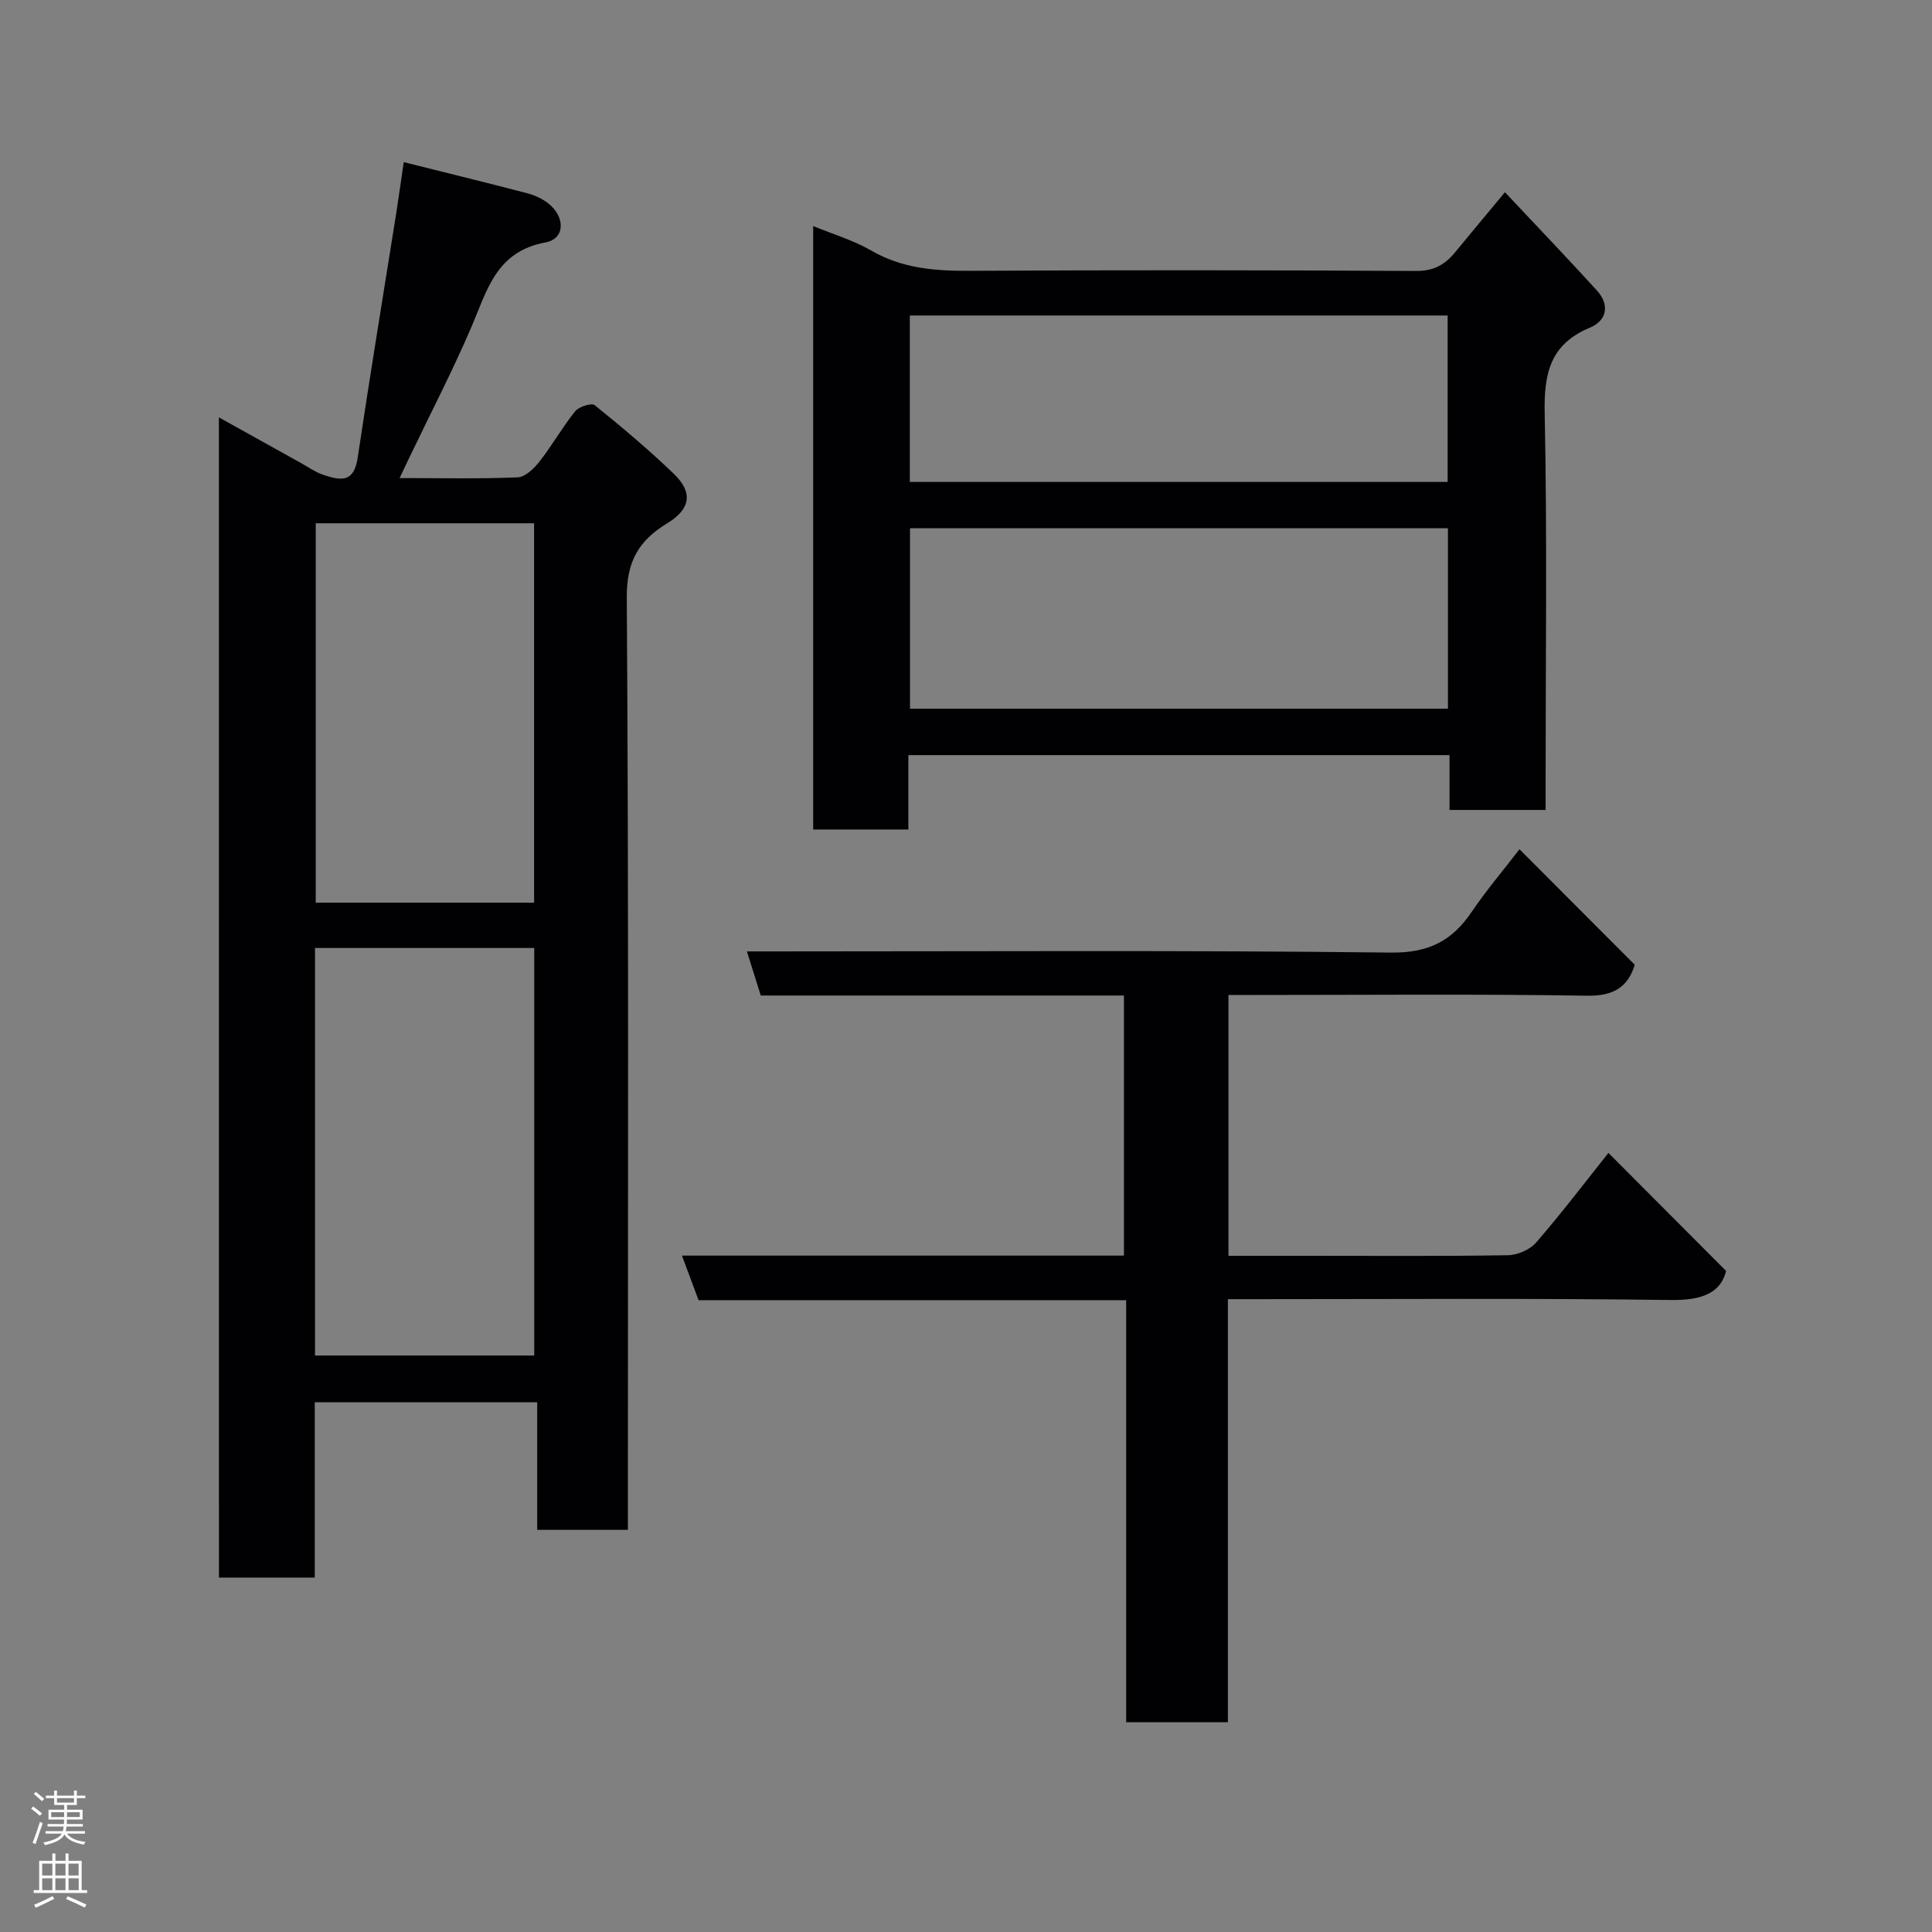 <svg enable-background="new 0 0 400 400" viewBox="0 0 400 400" xmlns="http://www.w3.org/2000/svg"><rect x="0" y="0" width="400" height="400" fill="#808080" stroke="none"/><g fill="#010103"><path d="m45.32 86.41c6.1 3.4 11.62 6.47 17.14 9.54 1.42.79 2.79 1.77 4.31 2.3 4.21 1.46 6.55 1.48 7.3-3.59 2.5-16.78 5.27-33.53 7.93-50.29.53-3.38 1-6.77 1.59-10.8 8.6 2.15 17.1 4.23 25.57 6.44 1.53.4 3.1 1.12 4.34 2.09 3.55 2.78 3.55 7.34-.55 8.09-10.24 1.88-12.08 9.88-15.33 17.46-3.91 9.13-8.5 17.96-12.79 26.92-.61 1.28-1.22 2.56-2.1 4.41 8.57 0 16.52.18 24.45-.15 1.58-.07 3.42-1.86 4.55-3.32 2.61-3.33 4.7-7.07 7.35-10.36.77-.96 3.4-1.78 4.05-1.26 5.64 4.55 11.2 9.22 16.41 14.24 3.99 3.85 3.43 7.28-1.4 10.21-5.86 3.56-8.42 7.85-8.37 15.35.41 62.31.23 124.61.23 186.91v6.14c-6.37 0-12.3 0-18.78 0 0-8.64 0-17.37 0-26.41-15.59 0-30.64 0-46.05 0v36.29c-6.74 0-13.12 0-19.84 0-.01-79.66-.01-159.37-.01-240.21zm19.9 194.23h45.39c0-28.39 0-56.43 0-84.37-15.32 0-30.25 0-45.39 0zm45.36-93.75c0-26.18 0-52.33 0-78.55-15.2 0-30.24 0-45.21 0v78.55z"/><path d="m168.36 46.8c4.24 1.75 8.35 2.95 11.95 5.04 6.43 3.74 13.24 4.27 20.43 4.23 30.82-.17 61.64-.15 92.46.03 3.62.02 5.94-1.29 8.03-3.83 3.11-3.78 6.25-7.54 10.35-12.47 6.52 6.94 12.87 13.56 19.04 20.34 2.73 3 2.05 6.24-1.45 7.7-8.22 3.42-9.53 9.46-9.36 17.69.53 25.48.19 50.97.19 76.46v5.7c-6.76 0-13.14 0-19.89 0 0-3.79 0-7.39 0-11.35-37.41 0-74.45 0-112.04 0v15.4c-6.81 0-13.08 0-19.71 0 0-41.38 0-82.77 0-124.94zm131.42 62.56c-37.46 0-74.49 0-111.37 0v37.37h111.37c0-12.53 0-24.79 0-37.37zm-.06-9.58c0-11.84 0-23.1 0-34.46-37.31 0-74.34 0-111.35 0v34.46z"/><path d="m314.59 175.83c8.18 8.2 15.93 15.96 23.87 23.92-1.38 4.48-4.24 6.5-9.85 6.4-22.82-.37-45.65-.15-68.48-.15-1.81 0-3.63 0-5.79 0v54h16.36c13.83 0 27.66.11 41.49-.12 2-.03 4.57-1.15 5.87-2.65 5.35-6.18 10.3-12.7 14.95-18.53 7.89 7.92 15.81 15.87 24.36 24.44-1.14 4.61-5.1 6.1-11.42 6.01-28.65-.38-57.31-.17-85.97-.17-1.8 0-3.6 0-5.76 0v87.59c-7.07 0-13.79 0-21.06 0 0-28.91 0-57.96 0-87.38-29.8 0-59.06 0-88.53 0-1.15-3.1-2.21-5.94-3.44-9.23h91.51c0-18.06 0-35.77 0-53.85-25.11 0-50.05 0-75.19 0-.94-2.99-1.79-5.71-2.87-9.13h5.88c42.49 0 84.98-.26 127.46.24 7.81.09 12.66-2.42 16.74-8.46 3-4.43 6.5-8.54 9.87-12.93z"/></g><path d="m6.44 374.46.42-.45c.65.47 1.27.95 1.85 1.44l-.45.49c-.65-.56-1.25-1.06-1.82-1.48m.93 7.33-.63-.26c.55-1.36 1.05-2.8 1.52-4.33.19.1.38.19.59.27-.46 1.29-.95 2.73-1.48 4.32m-.38-10.38.44-.42c.43.34 1.01.82 1.74 1.44l-.49.49c-.53-.51-1.09-1.01-1.69-1.51m2.5.35h1.72v-1.04h.59v1.04h3.52v-1.04h.59v1.04h1.75v.53h-1.75v1.42h-2.03v.97h3.22v2.03h-3.24c0 .35-.01.66-.03.93h3.32v.53h-3.37c-.03.27-.08.58-.15.94h3.96v.53h-3.71c.67.92 1.93 1.48 3.79 1.68-.13.24-.23.44-.29.59-2.13-.38-3.48-1.08-4.04-2.12-.43.97-1.77 1.72-4.03 2.23-.09-.19-.2-.37-.33-.55 2.1-.42 3.37-1.03 3.81-1.83h-3.36v-.53h3.58c.08-.29.13-.61.16-.94h-3.33v-.53h3.39c.02-.27.04-.58.04-.93h-3.23v-2.03h3.25v-.97h-2.07v-1.42h-1.73zm1.12 3.44v1h2.65c.01-.3.02-.44.01-.4v-.25-.35zm1.19-2h3.52v-.91h-3.52zm4.71 2h-2.63v.59c0 .16-.01.28-.01.4h2.64z" fill="#fcfafa"/><path d="m13.56 383.74h.63v1.52h2.72v6.07h1.13v.6h-11.06v-.6h1.13v-6.07h2.73v-1.52h.63v1.52h2.1v-1.52zm-2.69 8.83.38.56c-1.24.63-2.53 1.25-3.85 1.85-.1-.21-.21-.42-.34-.63 1.36-.55 2.63-1.15 3.81-1.78m-2.13-4.27h2.1v-2.45h-2.1zm0 3.04h2.1v-2.46h-2.1zm2.72-3.04h2.1v-2.45h-2.1zm0 3.04h2.1v-2.46h-2.1zm6.07 3.6c-1.41-.71-2.7-1.3-3.86-1.78l.35-.56c1.45.62 2.75 1.19 3.88 1.72zm-1.25-9.09h-2.1v2.45h2.1zm-2.09 5.49h2.1v-2.46h-2.1z" fill="#fcfafa"/></svg>